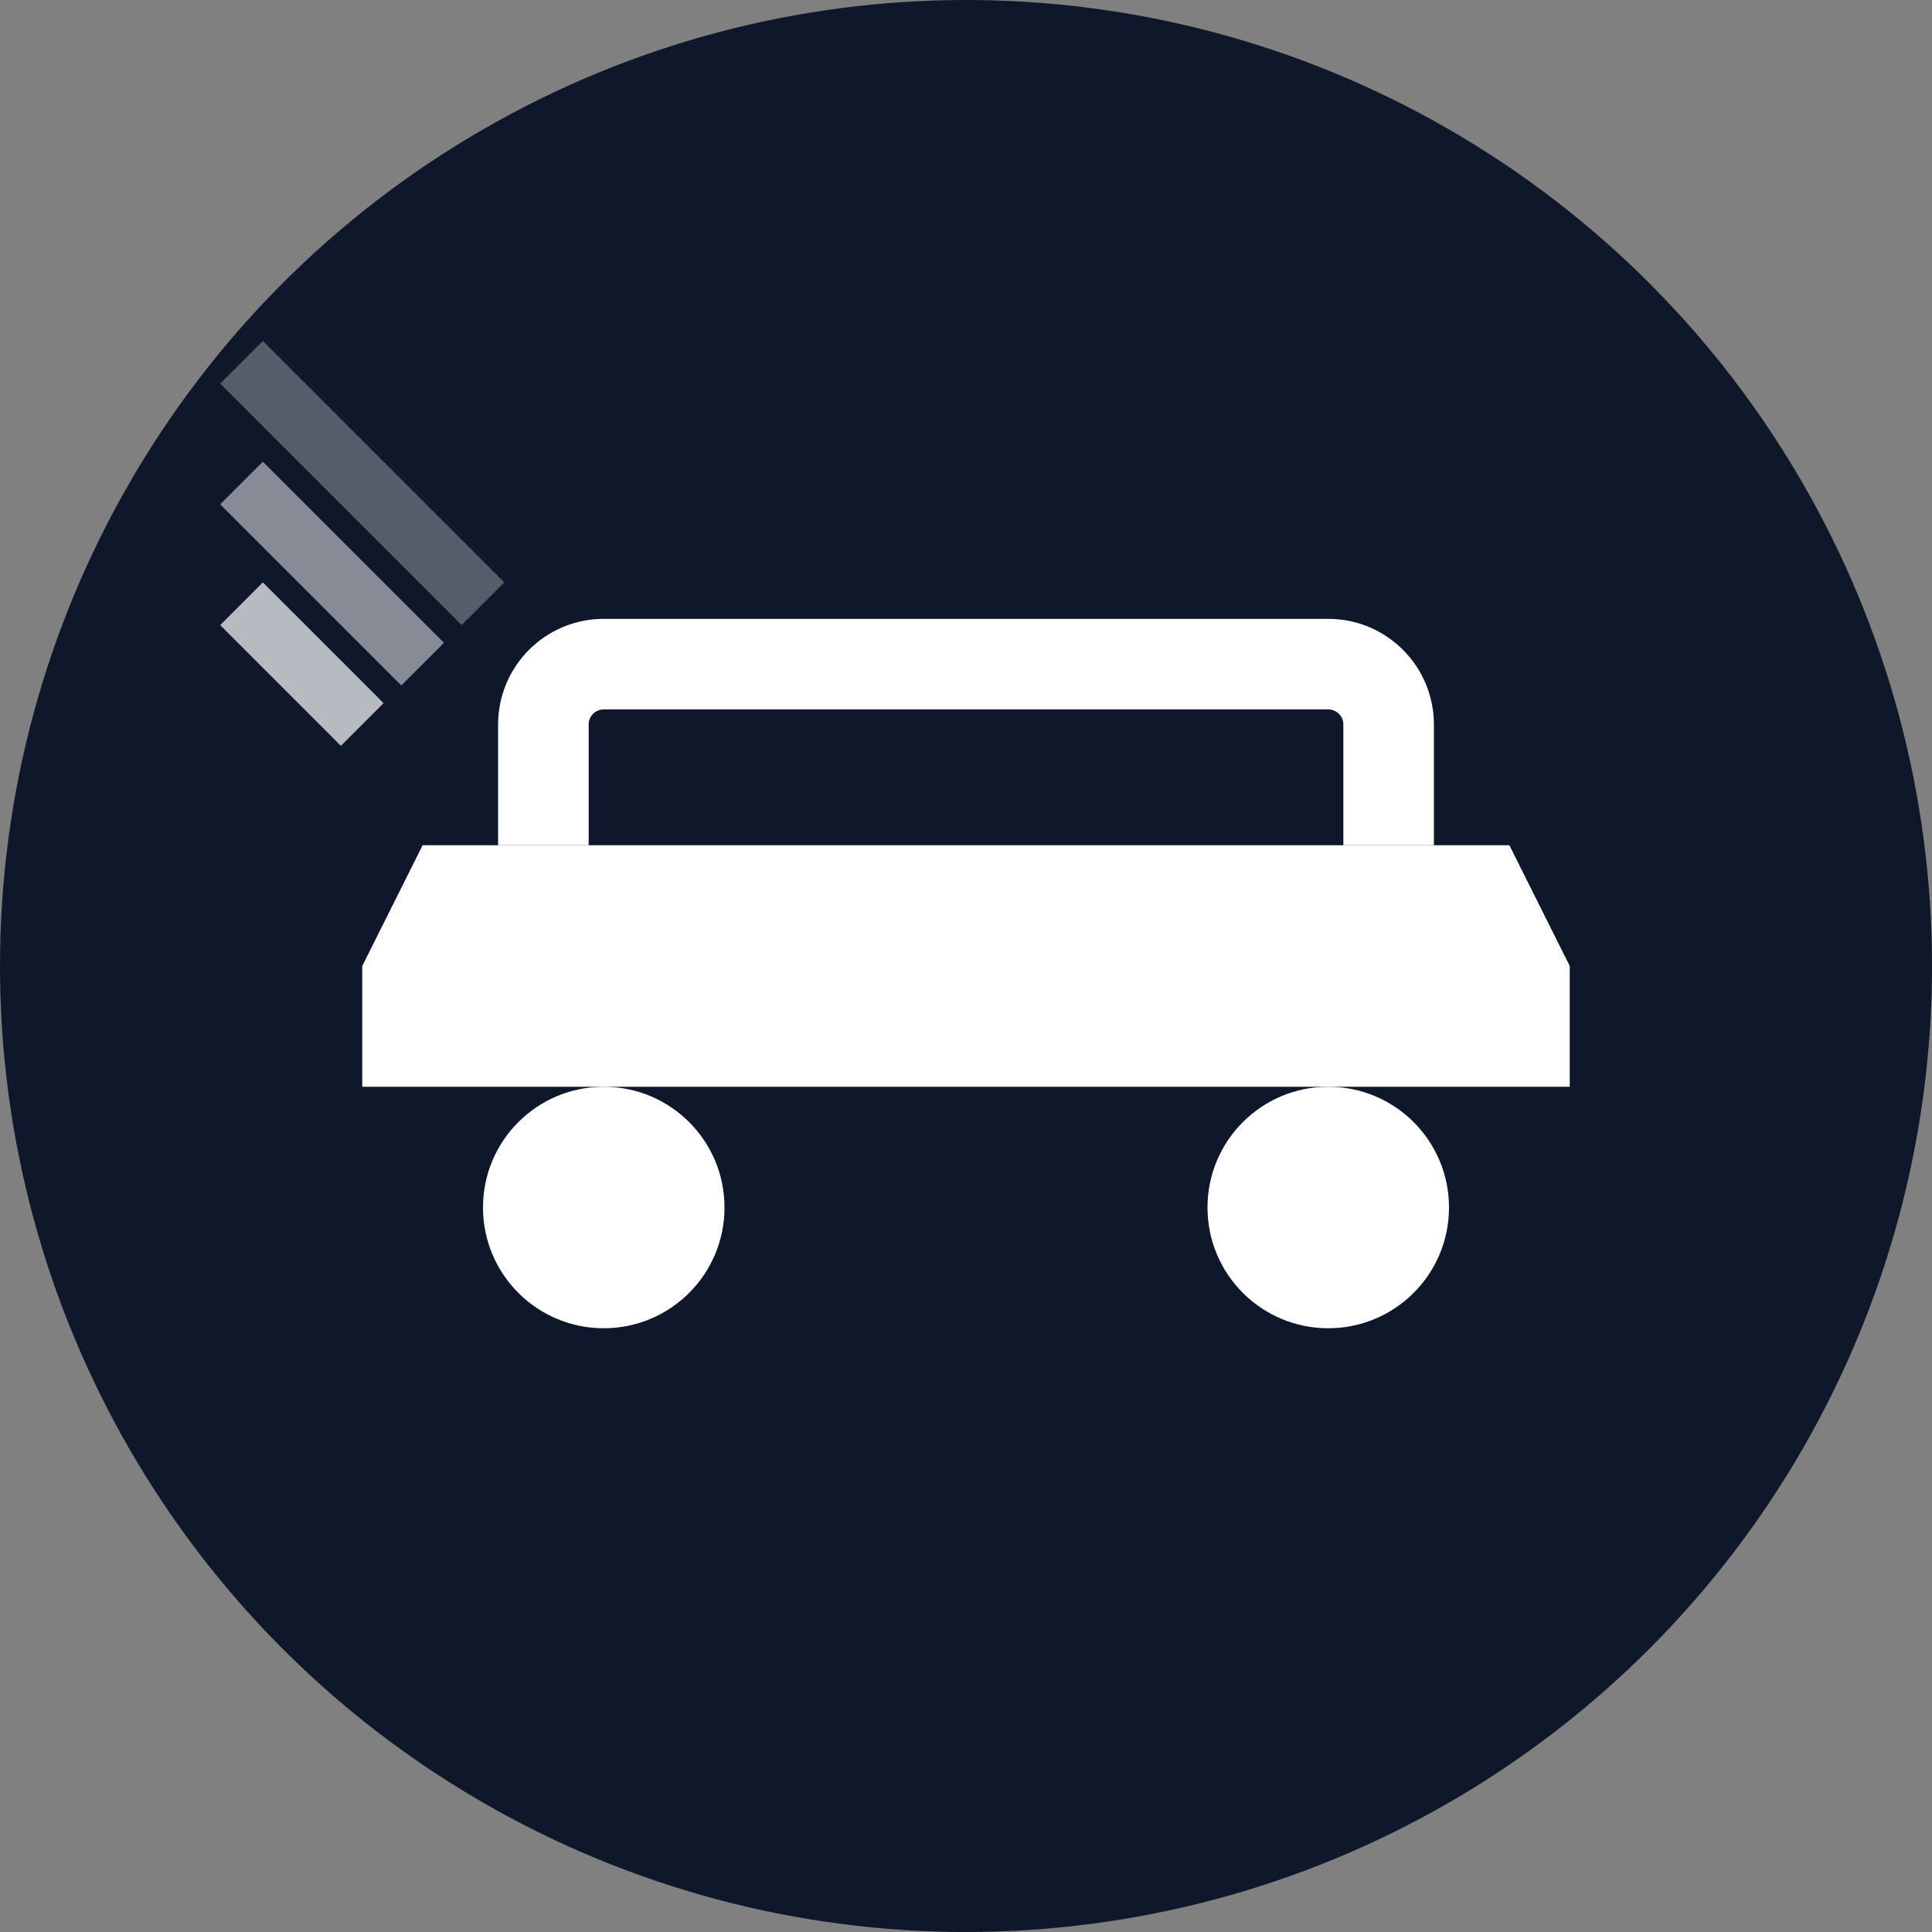 <svg width="32" height="32" viewBox="0 0 32 32" fill="none" xmlns="http://www.w3.org/2000/svg">
  <rect x="0" y="0" width="32" height="32" fill="#808080" stroke="none"/>
  <!-- Background circle -->
  <circle cx="16" cy="16" r="16" fill="#0f172a"/>
  
  <!-- Car icon -->
  <path d="M8 20C8 21.105 8.895 22 10 22C11.105 22 12 21.105 12 20C12 18.895 11.105 18 10 18C8.895 18 8 18.895 8 20Z" fill="white"/>
  <path d="M20 20C20 21.105 20.895 22 22 22C23.105 22 24 21.105 24 20C24 18.895 23.105 18 22 18C20.895 18 20 18.895 20 20Z" fill="white"/>
  
  <!-- Car body -->
  <path d="M6 16L7 14H25L26 16V18H6V16Z" fill="white"/>
  
  <!-- Car roof -->
  <path d="M9 14V12C9 11.448 9.448 11 10 11H22C22.552 11 23 11.448 23 12V14" stroke="white" stroke-width="1.5" fill="none"/>
  
  <!-- Speed lines -->
  <path d="M4 10L6 12" stroke="white" stroke-width="1" opacity="0.7"/>
  <path d="M4 8L7 11" stroke="white" stroke-width="1" opacity="0.5"/>
  <path d="M4 6L8 10" stroke="white" stroke-width="1" opacity="0.3"/>
</svg>

